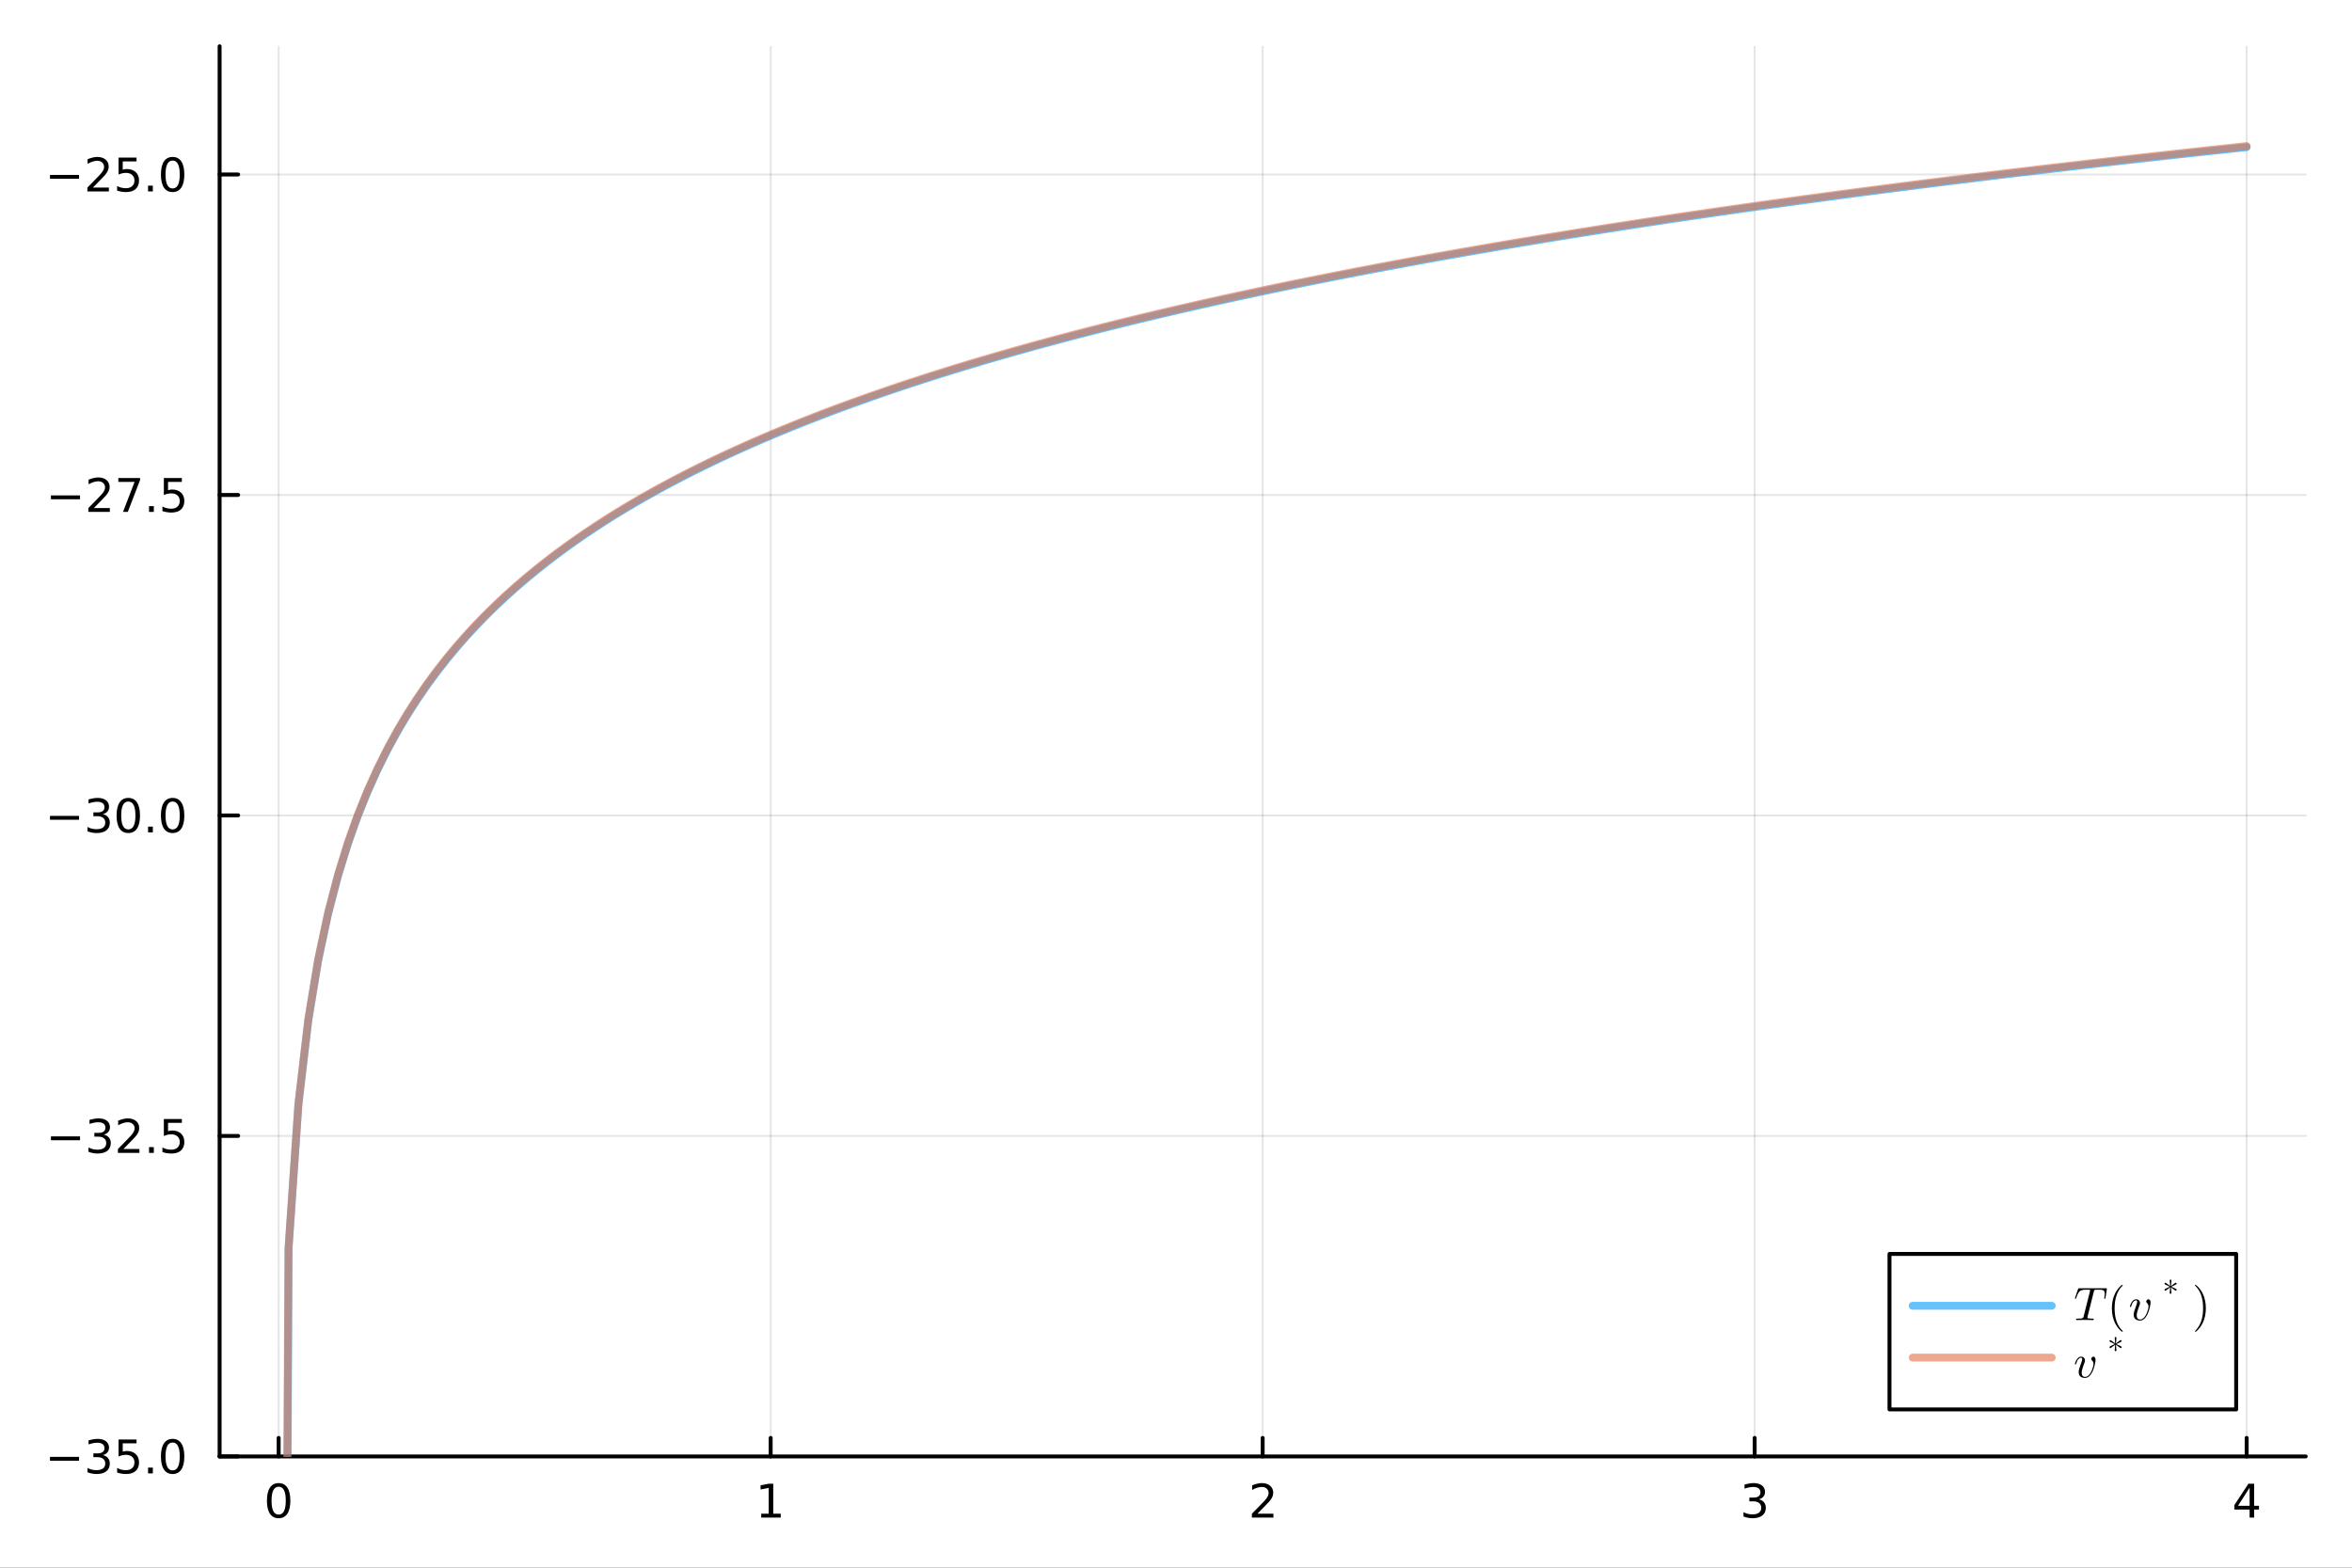 <?xml version="1.0" encoding="utf-8"?>
<svg xmlns="http://www.w3.org/2000/svg" xmlns:xlink="http://www.w3.org/1999/xlink" width="600" height="400" viewBox="0 0 2400 1600">
<rect x="0" y="0" width="2400" height="1600" fill="#333333" stroke="none"/>
<defs>
  <clipPath id="clip430">
    <rect x="0" y="0" width="2400" height="1600"/>
  </clipPath>
</defs>
<path clip-path="url(#clip430)" d="
M0 1600 L2400 1600 L2400 0 L0 0  Z
  " fill="#ffffff" fill-rule="evenodd" fill-opacity="1"/>
<defs>
  <clipPath id="clip431">
    <rect x="480" y="0" width="1681" height="1600"/>
  </clipPath>
</defs>
<defs>
  <clipPath id="clip432">
    <rect x="112" y="47" width="2242" height="1440"/>
  </clipPath>
</defs>
<path clip-path="url(#clip430)" d="
M224.098 1486.45 L2352.76 1486.45 L2352.76 47.244 L224.098 47.244  Z
  " fill="#ffffff" fill-rule="evenodd" fill-opacity="1"/>
<defs>
  <clipPath id="clip433">
    <rect x="224" y="47" width="2130" height="1440"/>
  </clipPath>
</defs>
<polyline clip-path="url(#clip433)" style="stroke:#000000; stroke-linecap:round; stroke-linejoin:round; stroke-width:2; stroke-opacity:0.1; fill:none" points="
  284.338,1486.45 284.338,47.244 
  "/>
<polyline clip-path="url(#clip433)" style="stroke:#000000; stroke-linecap:round; stroke-linejoin:round; stroke-width:2; stroke-opacity:0.1; fill:none" points="
  786.381,1486.45 786.381,47.244 
  "/>
<polyline clip-path="url(#clip433)" style="stroke:#000000; stroke-linecap:round; stroke-linejoin:round; stroke-width:2; stroke-opacity:0.1; fill:none" points="
  1288.42,1486.45 1288.42,47.244 
  "/>
<polyline clip-path="url(#clip433)" style="stroke:#000000; stroke-linecap:round; stroke-linejoin:round; stroke-width:2; stroke-opacity:0.1; fill:none" points="
  1790.47,1486.45 1790.47,47.244 
  "/>
<polyline clip-path="url(#clip433)" style="stroke:#000000; stroke-linecap:round; stroke-linejoin:round; stroke-width:2; stroke-opacity:0.1; fill:none" points="
  2292.51,1486.45 2292.51,47.244 
  "/>
<polyline clip-path="url(#clip430)" style="stroke:#000000; stroke-linecap:round; stroke-linejoin:round; stroke-width:4; stroke-opacity:1; fill:none" points="
  224.098,1486.45 2352.76,1486.45 
  "/>
<polyline clip-path="url(#clip430)" style="stroke:#000000; stroke-linecap:round; stroke-linejoin:round; stroke-width:4; stroke-opacity:1; fill:none" points="
  284.338,1486.45 284.338,1467.55 
  "/>
<polyline clip-path="url(#clip430)" style="stroke:#000000; stroke-linecap:round; stroke-linejoin:round; stroke-width:4; stroke-opacity:1; fill:none" points="
  786.381,1486.45 786.381,1467.55 
  "/>
<polyline clip-path="url(#clip430)" style="stroke:#000000; stroke-linecap:round; stroke-linejoin:round; stroke-width:4; stroke-opacity:1; fill:none" points="
  1288.42,1486.45 1288.42,1467.55 
  "/>
<polyline clip-path="url(#clip430)" style="stroke:#000000; stroke-linecap:round; stroke-linejoin:round; stroke-width:4; stroke-opacity:1; fill:none" points="
  1790.47,1486.45 1790.47,1467.55 
  "/>
<polyline clip-path="url(#clip430)" style="stroke:#000000; stroke-linecap:round; stroke-linejoin:round; stroke-width:4; stroke-opacity:1; fill:none" points="
  2292.51,1486.45 2292.51,1467.55 
  "/>
<path clip-path="url(#clip430)" d="M284.338 1517.37 Q280.727 1517.37 278.898 1520.93 Q277.093 1524.47 277.093 1531.6 Q277.093 1538.71 278.898 1542.27 Q280.727 1545.82 284.338 1545.82 Q287.972 1545.82 289.778 1542.27 Q291.606 1538.71 291.606 1531.6 Q291.606 1524.47 289.778 1520.93 Q287.972 1517.37 284.338 1517.37 M284.338 1513.66 Q290.148 1513.66 293.204 1518.27 Q296.282 1522.85 296.282 1531.6 Q296.282 1540.33 293.204 1544.94 Q290.148 1549.52 284.338 1549.52 Q278.528 1549.52 275.449 1544.94 Q272.394 1540.33 272.394 1531.6 Q272.394 1522.85 275.449 1518.27 Q278.528 1513.66 284.338 1513.66 Z" fill="#000000" fill-rule="evenodd" fill-opacity="1" /><path clip-path="url(#clip430)" d="M776.763 1544.91 L784.402 1544.91 L784.402 1518.55 L776.092 1520.21 L776.092 1515.95 L784.356 1514.29 L789.032 1514.29 L789.032 1544.91 L796.67 1544.91 L796.67 1548.85 L776.763 1548.85 L776.763 1544.91 Z" fill="#000000" fill-rule="evenodd" fill-opacity="1" /><path clip-path="url(#clip430)" d="M1283.08 1544.91 L1299.4 1544.91 L1299.4 1548.85 L1277.45 1548.85 L1277.45 1544.91 Q1280.11 1542.16 1284.7 1537.53 Q1289.3 1532.88 1290.48 1531.53 Q1292.73 1529.01 1293.61 1527.27 Q1294.51 1525.51 1294.51 1523.82 Q1294.51 1521.07 1292.57 1519.33 Q1290.65 1517.6 1287.54 1517.6 Q1285.35 1517.6 1282.89 1518.36 Q1280.46 1519.13 1277.68 1520.68 L1277.68 1515.95 Q1280.51 1514.82 1282.96 1514.24 Q1285.42 1513.66 1287.45 1513.66 Q1292.82 1513.66 1296.02 1516.35 Q1299.21 1519.03 1299.21 1523.52 Q1299.21 1525.65 1298.4 1527.57 Q1297.61 1529.47 1295.51 1532.07 Q1294.93 1532.74 1291.83 1535.95 Q1288.73 1539.15 1283.08 1544.91 Z" fill="#000000" fill-rule="evenodd" fill-opacity="1" /><path clip-path="url(#clip430)" d="M1794.72 1530.21 Q1798.07 1530.93 1799.95 1533.2 Q1801.84 1535.47 1801.84 1538.8 Q1801.84 1543.92 1798.33 1546.72 Q1794.81 1549.52 1788.33 1549.52 Q1786.15 1549.52 1783.84 1549.08 Q1781.54 1548.66 1779.09 1547.81 L1779.09 1543.29 Q1781.03 1544.43 1783.35 1545.01 Q1785.66 1545.58 1788.19 1545.58 Q1792.59 1545.58 1794.88 1543.85 Q1797.19 1542.11 1797.19 1538.8 Q1797.19 1535.75 1795.04 1534.03 Q1792.91 1532.3 1789.09 1532.3 L1785.06 1532.3 L1785.06 1528.45 L1789.28 1528.45 Q1792.72 1528.45 1794.55 1527.09 Q1796.38 1525.7 1796.38 1523.11 Q1796.38 1520.45 1794.48 1519.03 Q1792.61 1517.6 1789.09 1517.6 Q1787.17 1517.6 1784.97 1518.01 Q1782.77 1518.43 1780.13 1519.31 L1780.13 1515.14 Q1782.79 1514.4 1785.11 1514.03 Q1787.45 1513.66 1789.51 1513.66 Q1794.83 1513.66 1797.93 1516.09 Q1801.03 1518.5 1801.03 1522.62 Q1801.03 1525.49 1799.39 1527.48 Q1797.75 1529.45 1794.72 1530.21 Z" fill="#000000" fill-rule="evenodd" fill-opacity="1" /><path clip-path="url(#clip430)" d="M2295.52 1518.36 L2283.71 1536.81 L2295.52 1536.81 L2295.52 1518.36 M2294.29 1514.29 L2300.17 1514.29 L2300.17 1536.81 L2305.1 1536.81 L2305.1 1540.7 L2300.17 1540.7 L2300.17 1548.85 L2295.52 1548.85 L2295.52 1540.7 L2279.92 1540.7 L2279.92 1536.19 L2294.29 1514.29 Z" fill="#000000" fill-rule="evenodd" fill-opacity="1" /><polyline clip-path="url(#clip433)" style="stroke:#000000; stroke-linecap:round; stroke-linejoin:round; stroke-width:2; stroke-opacity:0.1; fill:none" points="
  224.098,1486.45 2352.76,1486.45 
  "/>
<polyline clip-path="url(#clip433)" style="stroke:#000000; stroke-linecap:round; stroke-linejoin:round; stroke-width:2; stroke-opacity:0.1; fill:none" points="
  224.098,1159.36 2352.76,1159.36 
  "/>
<polyline clip-path="url(#clip433)" style="stroke:#000000; stroke-linecap:round; stroke-linejoin:round; stroke-width:2; stroke-opacity:0.1; fill:none" points="
  224.098,832.264 2352.76,832.264 
  "/>
<polyline clip-path="url(#clip433)" style="stroke:#000000; stroke-linecap:round; stroke-linejoin:round; stroke-width:2; stroke-opacity:0.1; fill:none" points="
  224.098,505.173 2352.76,505.173 
  "/>
<polyline clip-path="url(#clip433)" style="stroke:#000000; stroke-linecap:round; stroke-linejoin:round; stroke-width:2; stroke-opacity:0.1; fill:none" points="
  224.098,178.081 2352.76,178.081 
  "/>
<polyline clip-path="url(#clip430)" style="stroke:#000000; stroke-linecap:round; stroke-linejoin:round; stroke-width:4; stroke-opacity:1; fill:none" points="
  224.098,1486.45 224.098,47.244 
  "/>
<polyline clip-path="url(#clip430)" style="stroke:#000000; stroke-linecap:round; stroke-linejoin:round; stroke-width:4; stroke-opacity:1; fill:none" points="
  224.098,1486.45 242.996,1486.45 
  "/>
<polyline clip-path="url(#clip430)" style="stroke:#000000; stroke-linecap:round; stroke-linejoin:round; stroke-width:4; stroke-opacity:1; fill:none" points="
  224.098,1159.36 242.996,1159.36 
  "/>
<polyline clip-path="url(#clip430)" style="stroke:#000000; stroke-linecap:round; stroke-linejoin:round; stroke-width:4; stroke-opacity:1; fill:none" points="
  224.098,832.264 242.996,832.264 
  "/>
<polyline clip-path="url(#clip430)" style="stroke:#000000; stroke-linecap:round; stroke-linejoin:round; stroke-width:4; stroke-opacity:1; fill:none" points="
  224.098,505.173 242.996,505.173 
  "/>
<polyline clip-path="url(#clip430)" style="stroke:#000000; stroke-linecap:round; stroke-linejoin:round; stroke-width:4; stroke-opacity:1; fill:none" points="
  224.098,178.081 242.996,178.081 
  "/>
<path clip-path="url(#clip430)" d="M50.992 1486.9 L80.668 1486.9 L80.668 1490.83 L50.992 1490.83 L50.992 1486.9 Z" fill="#000000" fill-rule="evenodd" fill-opacity="1" /><path clip-path="url(#clip430)" d="M104.927 1485.09 Q108.283 1485.81 110.158 1488.08 Q112.057 1490.35 112.057 1493.68 Q112.057 1498.8 108.538 1501.6 Q105.02 1504.4 98.538 1504.4 Q96.362 1504.4 94.047 1503.96 Q91.756 1503.54 89.302 1502.69 L89.302 1498.17 Q91.246 1499.31 93.561 1499.89 Q95.876 1500.46 98.399 1500.46 Q102.797 1500.46 105.089 1498.73 Q107.404 1496.99 107.404 1493.68 Q107.404 1490.63 105.251 1488.91 Q103.121 1487.18 99.302 1487.18 L95.274 1487.18 L95.274 1483.33 L99.487 1483.33 Q102.936 1483.33 104.765 1481.97 Q106.594 1480.58 106.594 1477.99 Q106.594 1475.33 104.696 1473.91 Q102.821 1472.48 99.302 1472.48 Q97.381 1472.48 95.182 1472.89 Q92.983 1473.31 90.344 1474.19 L90.344 1470.02 Q93.006 1469.28 95.321 1468.91 Q97.659 1468.54 99.719 1468.54 Q105.043 1468.54 108.145 1470.97 Q111.246 1473.38 111.246 1477.5 Q111.246 1480.37 109.603 1482.36 Q107.959 1484.33 104.927 1485.09 Z" fill="#000000" fill-rule="evenodd" fill-opacity="1" /><path clip-path="url(#clip430)" d="M120.969 1469.17 L139.325 1469.17 L139.325 1473.1 L125.251 1473.1 L125.251 1481.58 Q126.27 1481.23 127.288 1481.07 Q128.307 1480.88 129.325 1480.88 Q135.112 1480.88 138.492 1484.05 Q141.871 1487.22 141.871 1492.64 Q141.871 1498.22 138.399 1501.32 Q134.927 1504.4 128.607 1504.4 Q126.432 1504.4 124.163 1504.03 Q121.918 1503.66 119.51 1502.92 L119.51 1498.22 Q121.594 1499.35 123.816 1499.91 Q126.038 1500.46 128.515 1500.46 Q132.519 1500.46 134.857 1498.36 Q137.195 1496.25 137.195 1492.64 Q137.195 1489.03 134.857 1486.92 Q132.519 1484.82 128.515 1484.82 Q126.64 1484.82 124.765 1485.23 Q122.913 1485.65 120.969 1486.53 L120.969 1469.17 Z" fill="#000000" fill-rule="evenodd" fill-opacity="1" /><path clip-path="url(#clip430)" d="M151.084 1497.85 L155.968 1497.85 L155.968 1503.73 L151.084 1503.73 L151.084 1497.85 Z" fill="#000000" fill-rule="evenodd" fill-opacity="1" /><path clip-path="url(#clip430)" d="M176.153 1472.25 Q172.542 1472.25 170.714 1475.81 Q168.908 1479.35 168.908 1486.48 Q168.908 1493.59 170.714 1497.15 Q172.542 1500.7 176.153 1500.7 Q179.788 1500.7 181.593 1497.15 Q183.422 1493.59 183.422 1486.48 Q183.422 1479.35 181.593 1475.81 Q179.788 1472.25 176.153 1472.25 M176.153 1468.54 Q181.964 1468.54 185.019 1473.15 Q188.098 1477.73 188.098 1486.48 Q188.098 1495.21 185.019 1499.82 Q181.964 1504.4 176.153 1504.4 Q170.343 1504.4 167.265 1499.82 Q164.209 1495.21 164.209 1486.48 Q164.209 1477.73 167.265 1473.15 Q170.343 1468.54 176.153 1468.54 Z" fill="#000000" fill-rule="evenodd" fill-opacity="1" /><path clip-path="url(#clip430)" d="M51.987 1159.81 L81.663 1159.81 L81.663 1163.74 L51.987 1163.74 L51.987 1159.81 Z" fill="#000000" fill-rule="evenodd" fill-opacity="1" /><path clip-path="url(#clip430)" d="M105.922 1158 Q109.279 1158.72 111.154 1160.99 Q113.052 1163.26 113.052 1166.59 Q113.052 1171.71 109.533 1174.51 Q106.015 1177.31 99.534 1177.31 Q97.358 1177.31 95.043 1176.87 Q92.751 1176.45 90.297 1175.59 L90.297 1171.08 Q92.242 1172.21 94.557 1172.79 Q96.871 1173.37 99.395 1173.37 Q103.793 1173.37 106.084 1171.64 Q108.399 1169.9 108.399 1166.59 Q108.399 1163.53 106.246 1161.82 Q104.117 1160.09 100.297 1160.09 L96.27 1160.09 L96.27 1156.24 L100.483 1156.24 Q103.932 1156.24 105.76 1154.88 Q107.589 1153.49 107.589 1150.9 Q107.589 1148.23 105.691 1146.82 Q103.816 1145.39 100.297 1145.39 Q98.376 1145.39 96.177 1145.8 Q93.978 1146.22 91.339 1147.1 L91.339 1142.93 Q94.001 1142.19 96.316 1141.82 Q98.654 1141.45 100.714 1141.45 Q106.038 1141.45 109.14 1143.88 Q112.242 1146.29 112.242 1150.41 Q112.242 1153.28 110.598 1155.27 Q108.955 1157.24 105.922 1158 Z" fill="#000000" fill-rule="evenodd" fill-opacity="1" /><path clip-path="url(#clip430)" d="M125.945 1172.7 L142.265 1172.7 L142.265 1176.64 L120.32 1176.64 L120.32 1172.7 Q122.982 1169.95 127.566 1165.32 Q132.172 1160.66 133.353 1159.32 Q135.598 1156.8 136.478 1155.06 Q137.381 1153.3 137.381 1151.61 Q137.381 1148.86 135.436 1147.12 Q133.515 1145.39 130.413 1145.39 Q128.214 1145.39 125.76 1146.15 Q123.33 1146.91 120.552 1148.46 L120.552 1143.74 Q123.376 1142.61 125.83 1142.03 Q128.283 1141.45 130.32 1141.45 Q135.691 1141.45 138.885 1144.14 Q142.08 1146.82 142.08 1151.31 Q142.08 1153.44 141.269 1155.36 Q140.482 1157.26 138.376 1159.85 Q137.797 1160.53 134.695 1163.74 Q131.594 1166.94 125.945 1172.7 Z" fill="#000000" fill-rule="evenodd" fill-opacity="1" /><path clip-path="url(#clip430)" d="M152.08 1170.76 L156.964 1170.76 L156.964 1176.64 L152.08 1176.64 L152.08 1170.76 Z" fill="#000000" fill-rule="evenodd" fill-opacity="1" /><path clip-path="url(#clip430)" d="M167.195 1142.08 L185.552 1142.08 L185.552 1146.01 L171.478 1146.01 L171.478 1154.48 Q172.496 1154.14 173.515 1153.97 Q174.533 1153.79 175.552 1153.79 Q181.339 1153.79 184.718 1156.96 Q188.098 1160.13 188.098 1165.55 Q188.098 1171.13 184.626 1174.23 Q181.153 1177.31 174.834 1177.31 Q172.658 1177.31 170.39 1176.94 Q168.144 1176.57 165.737 1175.83 L165.737 1171.13 Q167.82 1172.26 170.042 1172.82 Q172.265 1173.37 174.741 1173.37 Q178.746 1173.37 181.084 1171.27 Q183.422 1169.16 183.422 1165.55 Q183.422 1161.94 181.084 1159.83 Q178.746 1157.72 174.741 1157.72 Q172.866 1157.72 170.991 1158.14 Q169.14 1158.56 167.195 1159.44 L167.195 1142.08 Z" fill="#000000" fill-rule="evenodd" fill-opacity="1" /><path clip-path="url(#clip430)" d="M50.992 832.716 L80.668 832.716 L80.668 836.651 L50.992 836.651 L50.992 832.716 Z" fill="#000000" fill-rule="evenodd" fill-opacity="1" /><path clip-path="url(#clip430)" d="M104.927 830.91 Q108.283 831.628 110.158 833.896 Q112.057 836.165 112.057 839.498 Q112.057 844.614 108.538 847.415 Q105.02 850.216 98.538 850.216 Q96.362 850.216 94.047 849.776 Q91.756 849.359 89.302 848.503 L89.302 843.989 Q91.246 845.123 93.561 845.702 Q95.876 846.28 98.399 846.28 Q102.797 846.28 105.089 844.544 Q107.404 842.808 107.404 839.498 Q107.404 836.443 105.251 834.73 Q103.121 832.994 99.302 832.994 L95.274 832.994 L95.274 829.151 L99.487 829.151 Q102.936 829.151 104.765 827.785 Q106.594 826.396 106.594 823.804 Q106.594 821.142 104.696 819.73 Q102.821 818.295 99.302 818.295 Q97.381 818.295 95.182 818.711 Q92.983 819.128 90.344 820.007 L90.344 815.841 Q93.006 815.1 95.321 814.73 Q97.659 814.359 99.719 814.359 Q105.043 814.359 108.145 816.79 Q111.246 819.197 111.246 823.318 Q111.246 826.188 109.603 828.179 Q107.959 830.146 104.927 830.91 Z" fill="#000000" fill-rule="evenodd" fill-opacity="1" /><path clip-path="url(#clip430)" d="M130.922 818.063 Q127.311 818.063 125.482 821.628 Q123.677 825.169 123.677 832.299 Q123.677 839.406 125.482 842.97 Q127.311 846.512 130.922 846.512 Q134.556 846.512 136.362 842.97 Q138.191 839.406 138.191 832.299 Q138.191 825.169 136.362 821.628 Q134.556 818.063 130.922 818.063 M130.922 814.359 Q136.732 814.359 139.788 818.966 Q142.867 823.549 142.867 832.299 Q142.867 841.026 139.788 845.632 Q136.732 850.216 130.922 850.216 Q125.112 850.216 122.033 845.632 Q118.978 841.026 118.978 832.299 Q118.978 823.549 122.033 818.966 Q125.112 814.359 130.922 814.359 Z" fill="#000000" fill-rule="evenodd" fill-opacity="1" /><path clip-path="url(#clip430)" d="M151.084 843.665 L155.968 843.665 L155.968 849.544 L151.084 849.544 L151.084 843.665 Z" fill="#000000" fill-rule="evenodd" fill-opacity="1" /><path clip-path="url(#clip430)" d="M176.153 818.063 Q172.542 818.063 170.714 821.628 Q168.908 825.169 168.908 832.299 Q168.908 839.406 170.714 842.97 Q172.542 846.512 176.153 846.512 Q179.788 846.512 181.593 842.97 Q183.422 839.406 183.422 832.299 Q183.422 825.169 181.593 821.628 Q179.788 818.063 176.153 818.063 M176.153 814.359 Q181.964 814.359 185.019 818.966 Q188.098 823.549 188.098 832.299 Q188.098 841.026 185.019 845.632 Q181.964 850.216 176.153 850.216 Q170.343 850.216 167.265 845.632 Q164.209 841.026 164.209 832.299 Q164.209 823.549 167.265 818.966 Q170.343 814.359 176.153 814.359 Z" fill="#000000" fill-rule="evenodd" fill-opacity="1" /><path clip-path="url(#clip430)" d="M51.987 505.624 L81.663 505.624 L81.663 509.559 L51.987 509.559 L51.987 505.624 Z" fill="#000000" fill-rule="evenodd" fill-opacity="1" /><path clip-path="url(#clip430)" d="M95.784 518.517 L112.103 518.517 L112.103 522.453 L90.159 522.453 L90.159 518.517 Q92.821 515.763 97.404 511.133 Q102.01 506.48 103.191 505.138 Q105.436 502.615 106.316 500.879 Q107.219 499.119 107.219 497.43 Q107.219 494.675 105.274 492.939 Q103.353 491.203 100.251 491.203 Q98.052 491.203 95.598 491.967 Q93.168 492.731 90.39 494.281 L90.39 489.559 Q93.214 488.425 95.668 487.846 Q98.121 487.268 100.159 487.268 Q105.529 487.268 108.723 489.953 Q111.918 492.638 111.918 497.129 Q111.918 499.258 111.108 501.18 Q110.321 503.078 108.214 505.67 Q107.635 506.342 104.534 509.559 Q101.432 512.754 95.784 518.517 Z" fill="#000000" fill-rule="evenodd" fill-opacity="1" /><path clip-path="url(#clip430)" d="M120.737 487.893 L142.959 487.893 L142.959 489.883 L130.413 522.453 L125.529 522.453 L137.334 491.828 L120.737 491.828 L120.737 487.893 Z" fill="#000000" fill-rule="evenodd" fill-opacity="1" /><path clip-path="url(#clip430)" d="M152.08 516.573 L156.964 516.573 L156.964 522.453 L152.08 522.453 L152.08 516.573 Z" fill="#000000" fill-rule="evenodd" fill-opacity="1" /><path clip-path="url(#clip430)" d="M167.195 487.893 L185.552 487.893 L185.552 491.828 L171.478 491.828 L171.478 500.3 Q172.496 499.953 173.515 499.791 Q174.533 499.605 175.552 499.605 Q181.339 499.605 184.718 502.777 Q188.098 505.948 188.098 511.365 Q188.098 516.943 184.626 520.045 Q181.153 523.124 174.834 523.124 Q172.658 523.124 170.39 522.753 Q168.144 522.383 165.737 521.642 L165.737 516.943 Q167.82 518.078 170.042 518.633 Q172.265 519.189 174.741 519.189 Q178.746 519.189 181.084 517.082 Q183.422 514.976 183.422 511.365 Q183.422 507.754 181.084 505.647 Q178.746 503.541 174.741 503.541 Q172.866 503.541 170.991 503.957 Q169.14 504.374 167.195 505.254 L167.195 487.893 Z" fill="#000000" fill-rule="evenodd" fill-opacity="1" /><path clip-path="url(#clip430)" d="M50.992 178.532 L80.668 178.532 L80.668 182.467 L50.992 182.467 L50.992 178.532 Z" fill="#000000" fill-rule="evenodd" fill-opacity="1" /><path clip-path="url(#clip430)" d="M94.788 191.426 L111.108 191.426 L111.108 195.361 L89.163 195.361 L89.163 191.426 Q91.825 188.671 96.409 184.041 Q101.015 179.389 102.196 178.046 Q104.441 175.523 105.321 173.787 Q106.223 172.028 106.223 170.338 Q106.223 167.583 104.279 165.847 Q102.358 164.111 99.256 164.111 Q97.057 164.111 94.603 164.875 Q92.172 165.639 89.395 167.19 L89.395 162.467 Q92.219 161.333 94.672 160.755 Q97.126 160.176 99.163 160.176 Q104.534 160.176 107.728 162.861 Q110.922 165.546 110.922 170.037 Q110.922 172.166 110.112 174.088 Q109.325 175.986 107.219 178.578 Q106.64 179.25 103.538 182.467 Q100.436 185.662 94.788 191.426 Z" fill="#000000" fill-rule="evenodd" fill-opacity="1" /><path clip-path="url(#clip430)" d="M120.969 160.801 L139.325 160.801 L139.325 164.736 L125.251 164.736 L125.251 173.208 Q126.27 172.861 127.288 172.699 Q128.307 172.514 129.325 172.514 Q135.112 172.514 138.492 175.685 Q141.871 178.856 141.871 184.273 Q141.871 189.852 138.399 192.953 Q134.927 196.032 128.607 196.032 Q126.432 196.032 124.163 195.662 Q121.918 195.291 119.51 194.551 L119.51 189.852 Q121.594 190.986 123.816 191.541 Q126.038 192.097 128.515 192.097 Q132.519 192.097 134.857 189.99 Q137.195 187.884 137.195 184.273 Q137.195 180.662 134.857 178.555 Q132.519 176.449 128.515 176.449 Q126.64 176.449 124.765 176.866 Q122.913 177.282 120.969 178.162 L120.969 160.801 Z" fill="#000000" fill-rule="evenodd" fill-opacity="1" /><path clip-path="url(#clip430)" d="M151.084 189.481 L155.968 189.481 L155.968 195.361 L151.084 195.361 L151.084 189.481 Z" fill="#000000" fill-rule="evenodd" fill-opacity="1" /><path clip-path="url(#clip430)" d="M176.153 163.879 Q172.542 163.879 170.714 167.444 Q168.908 170.986 168.908 178.116 Q168.908 185.222 170.714 188.787 Q172.542 192.328 176.153 192.328 Q179.788 192.328 181.593 188.787 Q183.422 185.222 183.422 178.116 Q183.422 170.986 181.593 167.444 Q179.788 163.879 176.153 163.879 M176.153 160.176 Q181.964 160.176 185.019 164.782 Q188.098 169.366 188.098 178.116 Q188.098 186.842 185.019 191.449 Q181.964 196.032 176.153 196.032 Q170.343 196.032 167.265 191.449 Q164.209 186.842 164.209 178.116 Q164.209 169.366 167.265 164.782 Q170.343 160.176 176.153 160.176 Z" fill="#000000" fill-rule="evenodd" fill-opacity="1" /><polyline clip-path="url(#clip433)" style="stroke:#009af9; stroke-linecap:round; stroke-linejoin:round; stroke-width:8; stroke-opacity:0.6; fill:none" points="
  284.343,3644.76 294.434,1274.74 304.526,1127.42 314.617,1041.26 324.708,980.143 334.799,932.734 344.891,893.998 354.982,861.247 365.073,832.883 375.165,807.869 
  385.256,785.484 395.347,765.232 405.438,746.756 415.53,729.746 425.621,714.009 435.712,699.35 445.804,685.643 455.895,672.763 465.986,660.624 476.078,649.137 
  486.169,638.243 496.26,627.878 506.351,617.997 516.443,608.554 526.534,599.514 536.625,590.844 546.717,582.511 556.808,574.496 566.899,566.771 576.991,559.315 
  587.082,552.116 597.173,545.15 607.264,538.406 617.356,531.871 627.447,525.529 637.538,519.372 647.63,513.389 657.721,507.568 667.812,501.904 677.903,496.387 
  687.995,491.008 698.086,485.764 708.177,480.646 718.269,475.647 728.36,470.764 738.451,465.991 748.543,461.322 758.634,456.754 768.725,452.282 778.816,447.902 
  788.908,443.611 798.999,439.405 809.09,435.28 819.182,431.235 829.273,427.264 839.364,423.367 849.456,419.539 859.547,415.78 869.638,412.086 879.729,408.455 
  889.821,404.885 899.912,401.374 910.003,397.92 920.095,394.522 930.186,391.177 940.277,387.883 950.368,384.64 960.46,381.446 970.551,378.3 980.642,375.199 
  990.734,372.142 1000.82,369.13 1010.92,366.159 1021.01,363.229 1031.1,360.339 1041.19,357.488 1051.28,354.675 1061.37,351.898 1071.46,349.157 1081.56,346.451 
  1091.65,343.78 1101.74,341.141 1111.83,338.535 1121.92,335.96 1132.01,333.416 1142.1,330.903 1152.19,328.419 1162.29,325.963 1172.38,323.536 1182.47,321.135 
  1192.56,318.762 1202.65,316.415 1212.74,314.094 1222.83,311.797 1232.92,309.526 1243.02,307.278 1253.11,305.054 1263.2,302.853 1273.29,300.674 1283.38,298.517 
  1293.47,296.383 1303.56,294.27 1313.66,292.177 1323.75,290.105 1333.84,288.052 1343.93,286.02 1354.02,284.007 1364.11,282.013 1374.2,280.037 1384.29,278.079 
  1394.39,276.139 1404.48,274.216 1414.57,272.312 1424.66,270.424 1434.75,268.553 1444.84,266.697 1454.93,264.858 1465.02,263.035 1475.12,261.227 1485.21,259.435 
  1495.3,257.658 1505.39,255.895 1515.48,254.147 1525.57,252.413 1535.66,250.693 1545.75,248.987 1555.85,247.294 1565.94,245.616 1576.03,243.95 1586.12,242.297 
  1596.21,240.656 1606.3,239.028 1616.39,237.413 1626.49,235.81 1636.58,234.22 1646.67,232.641 1656.76,231.073 1666.85,229.517 1676.94,227.972 1687.03,226.438 
  1697.12,224.915 1707.22,223.404 1717.31,221.903 1727.4,220.413 1737.49,218.932 1747.58,217.462 1757.67,216.002 1767.76,214.552 1777.85,213.112 1787.95,211.682 
  1798.04,210.262 1808.13,208.85 1818.22,207.448 1828.31,206.055 1838.4,204.672 1848.49,203.297 1858.59,201.931 1868.68,200.574 1878.77,199.225 1888.86,197.885 
  1898.95,196.553 1909.04,195.23 1919.13,193.915 1929.22,192.608 1939.32,191.309 1949.41,190.017 1959.5,188.734 1969.59,187.459 1979.68,186.19 1989.77,184.93 
  1999.86,183.676 2009.95,182.431 2020.05,181.192 2030.14,179.961 2040.23,178.737 2050.32,177.52 2060.41,176.309 2070.5,175.106 2080.59,173.909 2090.68,172.719 
  2100.78,171.536 2110.87,170.359 2120.96,169.189 2131.05,168.025 2141.14,166.868 2151.23,165.716 2161.32,164.571 2171.42,163.433 2181.51,162.3 2191.6,161.173 
  2201.69,160.052 2211.78,158.937 2221.87,157.828 2231.96,156.725 2242.05,155.627 2252.15,154.535 2262.24,153.448 2272.33,152.367 2282.42,151.292 2292.51,150.222 
  
  "/>
<polyline clip-path="url(#clip433)" style="stroke:#e26f46; stroke-linecap:round; stroke-linejoin:round; stroke-width:8; stroke-opacity:0.6; fill:none" points="
  284.343,2888.83 294.434,1273.25 304.526,1126.08 314.617,1039.98 324.708,978.883 334.799,931.493 344.891,892.772 354.982,860.034 365.073,831.674 375.165,806.658 
  385.256,784.281 395.347,764.039 405.438,745.558 415.53,728.558 425.621,712.819 435.712,698.165 445.804,684.458 455.895,671.582 465.986,659.442 476.078,647.958 
  486.169,637.064 496.26,626.701 506.351,616.821 516.443,607.38 526.534,598.34 536.625,589.67 546.717,581.34 556.808,573.324 566.899,565.6 576.991,558.147 
  587.082,550.946 597.173,543.982 607.264,537.239 617.356,530.703 627.447,524.362 637.538,518.205 647.63,512.222 657.721,506.403 667.812,500.739 677.903,495.222 
  687.995,489.844 698.086,484.6 708.177,479.481 718.269,474.484 728.36,469.601 738.451,464.828 748.543,460.159 758.634,455.592 768.725,451.12 778.816,446.741 
  788.908,442.45 798.999,438.244 809.09,434.119 819.182,430.074 829.273,426.103 839.364,422.206 849.456,418.379 859.547,414.62 869.638,410.926 879.729,407.295 
  889.821,403.725 899.912,400.215 910.003,396.761 920.095,393.363 930.186,390.018 940.277,386.725 950.368,383.482 960.46,380.288 970.551,377.141 980.642,374.041 
  990.734,370.984 1000.82,367.972 1010.92,365.001 1021.01,362.071 1031.1,359.182 1041.19,356.331 1051.28,353.517 1061.37,350.741 1071.46,348 1081.56,345.295 
  1091.65,342.623 1101.74,339.984 1111.83,337.378 1121.92,334.804 1132.01,332.26 1142.1,329.746 1152.19,327.262 1162.29,324.807 1172.38,322.379 1182.47,319.979 
  1192.56,317.606 1202.65,315.259 1212.74,312.938 1222.83,310.642 1232.92,308.37 1243.02,306.123 1253.11,303.899 1263.2,301.698 1273.29,299.519 1283.38,297.363 
  1293.47,295.228 1303.56,293.115 1313.66,291.022 1323.75,288.95 1333.84,286.898 1343.93,284.865 1354.02,282.852 1364.11,280.858 1374.2,278.882 1384.29,276.924 
  1394.39,274.985 1404.48,273.062 1414.57,271.158 1424.66,269.27 1434.75,267.398 1444.84,265.543 1454.93,263.704 1465.02,261.881 1475.12,260.073 1485.21,258.281 
  1495.3,256.504 1505.39,254.741 1515.48,252.993 1525.57,251.259 1535.66,249.539 1545.75,247.833 1555.85,246.141 1565.94,244.462 1576.03,242.796 1586.12,241.143 
  1596.21,239.503 1606.3,237.875 1616.39,236.26 1626.49,234.657 1636.58,233.066 1646.67,231.487 1656.76,229.919 1666.85,228.363 1676.94,226.819 1687.03,225.285 
  1697.12,223.763 1707.22,222.251 1717.31,220.75 1727.4,219.259 1737.49,217.779 1747.58,216.309 1757.67,214.85 1767.76,213.4 1777.85,211.96 1787.95,210.529 
  1798.04,209.109 1808.13,207.697 1818.22,206.296 1828.31,204.903 1838.4,203.519 1848.49,202.144 1858.59,200.778 1868.68,199.421 1878.77,198.073 1888.86,196.733 
  1898.95,195.401 1909.04,194.078 1919.13,192.763 1929.22,191.455 1939.32,190.156 1949.41,188.865 1959.5,187.582 1969.59,186.306 1979.68,185.038 1989.77,183.778 
  1999.86,182.525 2009.95,181.279 2020.05,180.04 2030.14,178.809 2040.23,177.585 2050.32,176.368 2060.41,175.157 2070.5,173.954 2080.59,172.757 2090.68,171.568 
  2100.78,170.384 2110.87,169.208 2120.96,168.037 2131.05,166.874 2141.14,165.716 2151.23,164.565 2161.32,163.42 2171.42,162.281 2181.51,161.148 2191.6,160.021 
  2201.69,158.901 2211.78,157.786 2221.87,156.677 2231.96,155.573 2242.05,154.475 2252.15,153.383 2262.24,152.297 2272.33,151.216 2282.42,150.141 2292.51,149.071 
  
  "/>
<path clip-path="url(#clip430)" d="
M1928.05 1438.47 L2281.8 1438.47 L2281.8 1279.79 L1928.05 1279.79  Z
  " fill="#ffffff" fill-rule="evenodd" fill-opacity="1"/>
<polyline clip-path="url(#clip430)" style="stroke:#000000; stroke-linecap:round; stroke-linejoin:round; stroke-width:4; stroke-opacity:1; fill:none" points="
  1928.05,1438.47 2281.8,1438.47 2281.8,1279.79 1928.05,1279.79 1928.05,1438.47 
  "/>
<polyline clip-path="url(#clip430)" style="stroke:#009af9; stroke-linecap:round; stroke-linejoin:round; stroke-width:8; stroke-opacity:0.6; fill:none" points="
  1951.7,1332.68 2093.61,1332.68 
  "/>
<path clip-path="url(#clip430)" d="M2149.89 1315.31 Q2149.89 1315.75 2149.79 1316.13 L2148.48 1324.47 Q2148.41 1325.1 2148.27 1325.33 Q2148.15 1325.57 2147.78 1325.57 Q2147.19 1325.57 2147.19 1324.96 Q2147.19 1324.61 2147.33 1324.04 Q2147.73 1321.4 2147.73 1320.2 Q2147.73 1319.41 2147.57 1318.82 Q2147.43 1318.21 2147.19 1317.79 Q2146.98 1317.37 2146.49 1317.09 Q2146 1316.81 2145.53 1316.64 Q2145.06 1316.48 2144.22 1316.41 Q2143.38 1316.31 2142.65 1316.29 Q2141.92 1316.27 2140.73 1316.27 Q2138.13 1316.27 2137.71 1316.36 Q2137.26 1316.48 2137.03 1316.83 Q2136.82 1317.16 2136.58 1318.14 L2130.21 1343.6 L2130.02 1344.61 Q2130.02 1345.17 2130.38 1345.36 Q2130.73 1345.55 2131.8 1345.66 Q2133.35 1345.78 2134.87 1345.78 Q2134.92 1345.78 2135.01 1345.78 Q2135.53 1345.78 2135.74 1345.8 Q2135.95 1345.8 2136.16 1345.85 Q2136.37 1345.9 2136.42 1346.01 Q2136.49 1346.11 2136.49 1346.29 Q2136.49 1346.74 2136.3 1346.97 Q2136.11 1347.18 2135.93 1347.23 Q2135.76 1347.26 2135.44 1347.26 Q2134.78 1347.26 2133.37 1347.21 Q2131.97 1347.16 2131.27 1347.16 L2127.28 1347.11 L2123.21 1347.16 Q2122.58 1347.16 2121.24 1347.21 Q2119.91 1347.26 2119.27 1347.26 Q2118.45 1347.26 2118.45 1346.67 Q2118.45 1346.01 2118.76 1345.9 Q2119.09 1345.78 2120.47 1345.78 Q2122.41 1345.78 2123.47 1345.69 Q2124.52 1345.59 2125.08 1345.26 Q2125.67 1344.94 2125.83 1344.61 Q2126 1344.26 2126.18 1343.46 L2132.62 1317.86 Q2132.81 1317.3 2132.81 1316.85 Q2132.81 1316.62 2132.74 1316.53 Q2132.69 1316.43 2132.39 1316.36 Q2132.09 1316.27 2131.45 1316.27 L2129.58 1316.27 Q2127.66 1316.27 2126.46 1316.36 Q2125.29 1316.43 2124.17 1316.78 Q2123.07 1317.13 2122.41 1317.63 Q2121.78 1318.12 2121.08 1319.12 Q2120.37 1320.13 2119.86 1321.35 Q2119.37 1322.57 2118.66 1324.56 Q2118.43 1325.21 2118.29 1325.4 Q2118.17 1325.57 2117.84 1325.57 Q2117.61 1325.57 2117.42 1325.43 Q2117.26 1325.26 2117.26 1325.05 Q2117.49 1324.28 2117.54 1324.18 L2120.42 1315.73 Q2120.66 1315.05 2120.87 1314.93 Q2121.1 1314.79 2121.97 1314.79 L2148.58 1314.79 Q2149 1314.79 2149.14 1314.79 Q2149.28 1314.79 2149.51 1314.84 Q2149.75 1314.89 2149.82 1315 Q2149.89 1315.12 2149.89 1315.31 Z" fill="#000000" fill-rule="evenodd" fill-opacity="1" /><path clip-path="url(#clip430)" d="M2154.98 1335.26 Q2154.98 1327.16 2158 1320.62 Q2159.29 1317.88 2161.1 1315.59 Q2162.9 1313.29 2164.09 1312.29 Q2165.29 1311.28 2165.62 1311.28 Q2166.08 1311.28 2166.11 1311.75 Q2166.11 1311.98 2165.48 1312.57 Q2157.75 1320.44 2157.77 1335.26 Q2157.77 1350.14 2165.29 1357.7 Q2166.11 1358.52 2166.11 1358.78 Q2166.11 1359.25 2165.62 1359.25 Q2165.29 1359.25 2164.14 1358.29 Q2162.99 1357.33 2161.21 1355.13 Q2159.43 1352.92 2158.14 1350.23 Q2154.98 1343.7 2154.98 1335.26 Z" fill="#000000" fill-rule="evenodd" fill-opacity="1" /><path clip-path="url(#clip430)" d="M2194.45 1329.41 Q2194.45 1330.02 2194.29 1331.21 Q2194.13 1332.41 2193.73 1334.14 Q2193.33 1335.87 2192.74 1337.7 Q2192.18 1339.53 2191.29 1341.35 Q2190.4 1343.16 2189.35 1344.59 Q2188.29 1346.01 2186.82 1346.9 Q2185.34 1347.79 2183.68 1347.79 Q2182.91 1347.79 2182.16 1347.68 Q2181.41 1347.56 2180.47 1347.18 Q2179.53 1346.81 2178.86 1346.2 Q2178.18 1345.57 2177.71 1344.44 Q2177.24 1343.32 2177.24 1341.84 Q2177.24 1340.32 2177.8 1338.28 Q2178.39 1336.22 2179.98 1332.01 Q2180.8 1329.83 2180.8 1328.63 Q2180.8 1328.1 2180.68 1327.77 Q2180.57 1327.42 2180.33 1327.3 Q2180.1 1327.16 2179.96 1327.14 Q2179.84 1327.11 2179.6 1327.11 Q2178.32 1327.11 2177.01 1328.45 Q2175.69 1329.78 2174.76 1333.06 Q2174.57 1333.65 2174.45 1333.79 Q2174.33 1333.93 2173.98 1333.93 Q2173.4 1333.9 2173.4 1333.44 Q2173.4 1333.3 2173.56 1332.76 Q2173.73 1332.19 2174.03 1331.35 Q2174.33 1330.48 2174.87 1329.59 Q2175.41 1328.68 2176.07 1327.88 Q2176.75 1327.09 2177.71 1326.57 Q2178.67 1326.06 2179.75 1326.06 Q2181.5 1326.06 2182.58 1327.21 Q2183.68 1328.33 2183.68 1329.99 Q2183.68 1330.91 2183.09 1332.38 Q2182.11 1335.05 2181.67 1336.34 Q2181.22 1337.63 2180.75 1339.46 Q2180.31 1341.28 2180.31 1342.55 Q2180.31 1344.47 2181.2 1345.59 Q2182.09 1346.72 2183.87 1346.72 Q2185.46 1346.72 2186.89 1345.57 Q2188.34 1344.4 2189.3 1342.73 Q2190.26 1341.05 2190.99 1339.17 Q2191.71 1337.28 2192.04 1335.85 Q2192.39 1334.4 2192.39 1333.72 Q2192.39 1331.35 2190.78 1329.81 Q2190.33 1329.36 2190.17 1329.08 Q2190 1328.8 2190 1328.35 Q2190 1327.53 2190.73 1326.81 Q2191.48 1326.06 2192.35 1326.06 Q2193.14 1326.06 2193.8 1326.85 Q2194.45 1327.65 2194.45 1329.41 Z" fill="#000000" fill-rule="evenodd" fill-opacity="1" /><path clip-path="url(#clip430)" d="M2208.68 1316.37 Q2208.68 1315.79 2209.45 1315.42 L2214.12 1313.2 L2209.38 1310.99 Q2208.68 1310.66 2208.68 1310.09 Q2208.68 1309.76 2208.94 1309.46 Q2209.22 1309.15 2209.58 1309.15 Q2209.84 1309.15 2210.31 1309.51 L2214.48 1312.53 Q2213.97 1306.99 2213.99 1306.82 Q2213.99 1306.5 2214.23 1306.25 Q2214.48 1305.99 2214.89 1305.99 Q2215.22 1305.99 2215.48 1306.23 Q2215.76 1306.46 2215.76 1306.82 L2215.27 1312.53 L2218.99 1309.78 Q2219.86 1309.14 2220.17 1309.15 Q2220.55 1309.15 2220.81 1309.45 Q2221.07 1309.74 2221.07 1310.09 Q2221.07 1310.66 2220.3 1311.02 L2215.63 1313.23 L2220.37 1315.46 Q2221.07 1315.79 2221.07 1316.37 Q2221.07 1316.69 2220.79 1317.01 Q2220.53 1317.3 2220.17 1317.3 Q2219.97 1317.3 2219.63 1317.1 Q2219.56 1317.07 2218.86 1316.55 Q2218.15 1316.02 2217.05 1315.22 Q2215.97 1314.42 2215.27 1313.91 Q2215.77 1319.45 2215.76 1319.61 Q2215.76 1319.94 2215.51 1320.2 Q2215.27 1320.47 2214.86 1320.47 Q2214.53 1320.47 2214.25 1320.24 Q2213.99 1319.99 2213.99 1319.61 L2214.48 1313.91 L2209.79 1317.3 Q2209.28 1317.3 2209 1317.05 Q2208.74 1316.79 2208.71 1316.65 Q2208.68 1316.5 2208.68 1316.37 Z" fill="#000000" fill-rule="evenodd" fill-opacity="1" /><path clip-path="url(#clip430)" d="M2239.73 1358.78 Q2239.73 1358.54 2240.34 1357.96 Q2248.07 1350.09 2248.07 1335.26 Q2248.07 1320.39 2240.65 1312.87 Q2239.73 1312 2239.73 1311.75 Q2239.73 1311.28 2240.2 1311.28 Q2240.53 1311.28 2241.68 1312.24 Q2242.85 1313.2 2244.61 1315.4 Q2246.39 1317.6 2247.7 1320.3 Q2250.86 1326.83 2250.86 1335.26 Q2250.86 1343.37 2247.84 1349.9 Q2246.55 1352.64 2244.75 1354.94 Q2242.94 1357.23 2241.75 1358.24 Q2240.55 1359.25 2240.2 1359.25 Q2239.73 1359.25 2239.73 1358.78 Z" fill="#000000" fill-rule="evenodd" fill-opacity="1" /><polyline clip-path="url(#clip430)" style="stroke:#e26f46; stroke-linecap:round; stroke-linejoin:round; stroke-width:8; stroke-opacity:0.6; fill:none" points="
  1951.7,1385.58 2093.61,1385.58 
  "/>
<path clip-path="url(#clip430)" d="M2138.32 1387.98 Q2138.32 1388.58 2138.15 1389.78 Q2137.99 1390.97 2137.59 1392.71 Q2137.19 1394.44 2136.61 1396.27 Q2136.04 1398.09 2135.15 1399.92 Q2134.26 1401.72 2133.21 1403.15 Q2132.16 1404.58 2130.68 1405.47 Q2129.2 1406.36 2127.54 1406.36 Q2126.77 1406.36 2126.02 1406.24 Q2125.27 1406.13 2124.33 1405.75 Q2123.4 1405.38 2122.72 1404.77 Q2122.04 1404.14 2121.57 1403.01 Q2121.1 1401.89 2121.1 1400.41 Q2121.1 1398.89 2121.66 1396.85 Q2122.25 1394.79 2123.84 1390.58 Q2124.66 1388.4 2124.66 1387.2 Q2124.66 1386.66 2124.54 1386.34 Q2124.43 1385.98 2124.19 1385.87 Q2123.96 1385.73 2123.82 1385.7 Q2123.7 1385.68 2123.47 1385.68 Q2122.18 1385.68 2120.87 1387.02 Q2119.55 1388.35 2118.62 1391.63 Q2118.43 1392.21 2118.31 1392.36 Q2118.2 1392.5 2117.84 1392.5 Q2117.26 1392.47 2117.26 1392 Q2117.26 1391.86 2117.42 1391.32 Q2117.59 1390.76 2117.89 1389.92 Q2118.2 1389.05 2118.73 1388.16 Q2119.27 1387.25 2119.93 1386.45 Q2120.61 1385.66 2121.57 1385.14 Q2122.53 1384.63 2123.61 1384.63 Q2125.36 1384.63 2126.44 1385.77 Q2127.54 1386.9 2127.54 1388.56 Q2127.54 1389.47 2126.96 1390.95 Q2125.97 1393.62 2125.53 1394.91 Q2125.08 1396.2 2124.61 1398.02 Q2124.17 1399.85 2124.17 1401.12 Q2124.17 1403.04 2125.06 1404.16 Q2125.95 1405.28 2127.73 1405.28 Q2129.32 1405.28 2130.75 1404.14 Q2132.2 1402.97 2133.16 1401.3 Q2134.12 1399.62 2134.85 1397.74 Q2135.58 1395.85 2135.9 1394.42 Q2136.25 1392.96 2136.25 1392.29 Q2136.25 1389.92 2134.64 1388.37 Q2134.19 1387.93 2134.03 1387.65 Q2133.87 1387.37 2133.87 1386.92 Q2133.87 1386.1 2134.59 1385.38 Q2135.34 1384.63 2136.21 1384.63 Q2137 1384.63 2137.66 1385.42 Q2138.32 1386.22 2138.32 1387.98 Z" fill="#000000" fill-rule="evenodd" fill-opacity="1" /><path clip-path="url(#clip430)" d="M2152.54 1374.93 Q2152.54 1374.36 2153.31 1373.98 L2157.98 1371.77 L2153.24 1369.56 Q2152.54 1369.23 2152.54 1368.65 Q2152.54 1368.33 2152.8 1368.03 Q2153.08 1367.72 2153.44 1367.72 Q2153.7 1367.72 2154.18 1368.08 L2158.34 1371.1 Q2157.83 1365.56 2157.85 1365.39 Q2157.85 1365.06 2158.09 1364.82 Q2158.34 1364.56 2158.75 1364.56 Q2159.08 1364.56 2159.34 1364.8 Q2159.62 1365.03 2159.62 1365.39 L2159.13 1371.1 L2162.85 1368.34 Q2163.72 1367.7 2164.03 1367.72 Q2164.41 1367.72 2164.67 1368.02 Q2164.93 1368.31 2164.93 1368.65 Q2164.93 1369.23 2164.16 1369.59 L2159.49 1371.8 L2164.23 1374.03 Q2164.93 1374.36 2164.93 1374.93 Q2164.93 1375.26 2164.65 1375.57 Q2164.39 1375.87 2164.03 1375.87 Q2163.83 1375.87 2163.49 1375.67 Q2163.42 1375.64 2162.72 1375.11 Q2162.01 1374.59 2160.91 1373.79 Q2159.83 1372.98 2159.13 1372.47 Q2159.64 1378.02 2159.62 1378.18 Q2159.62 1378.51 2159.37 1378.77 Q2159.13 1379.03 2158.72 1379.03 Q2158.39 1379.03 2158.11 1378.8 Q2157.85 1378.56 2157.85 1378.18 L2158.34 1372.47 L2153.65 1375.87 Q2153.14 1375.87 2152.86 1375.62 Q2152.6 1375.36 2152.57 1375.21 Q2152.54 1375.07 2152.54 1374.93 Z" fill="#000000" fill-rule="evenodd" fill-opacity="1" /></svg>
